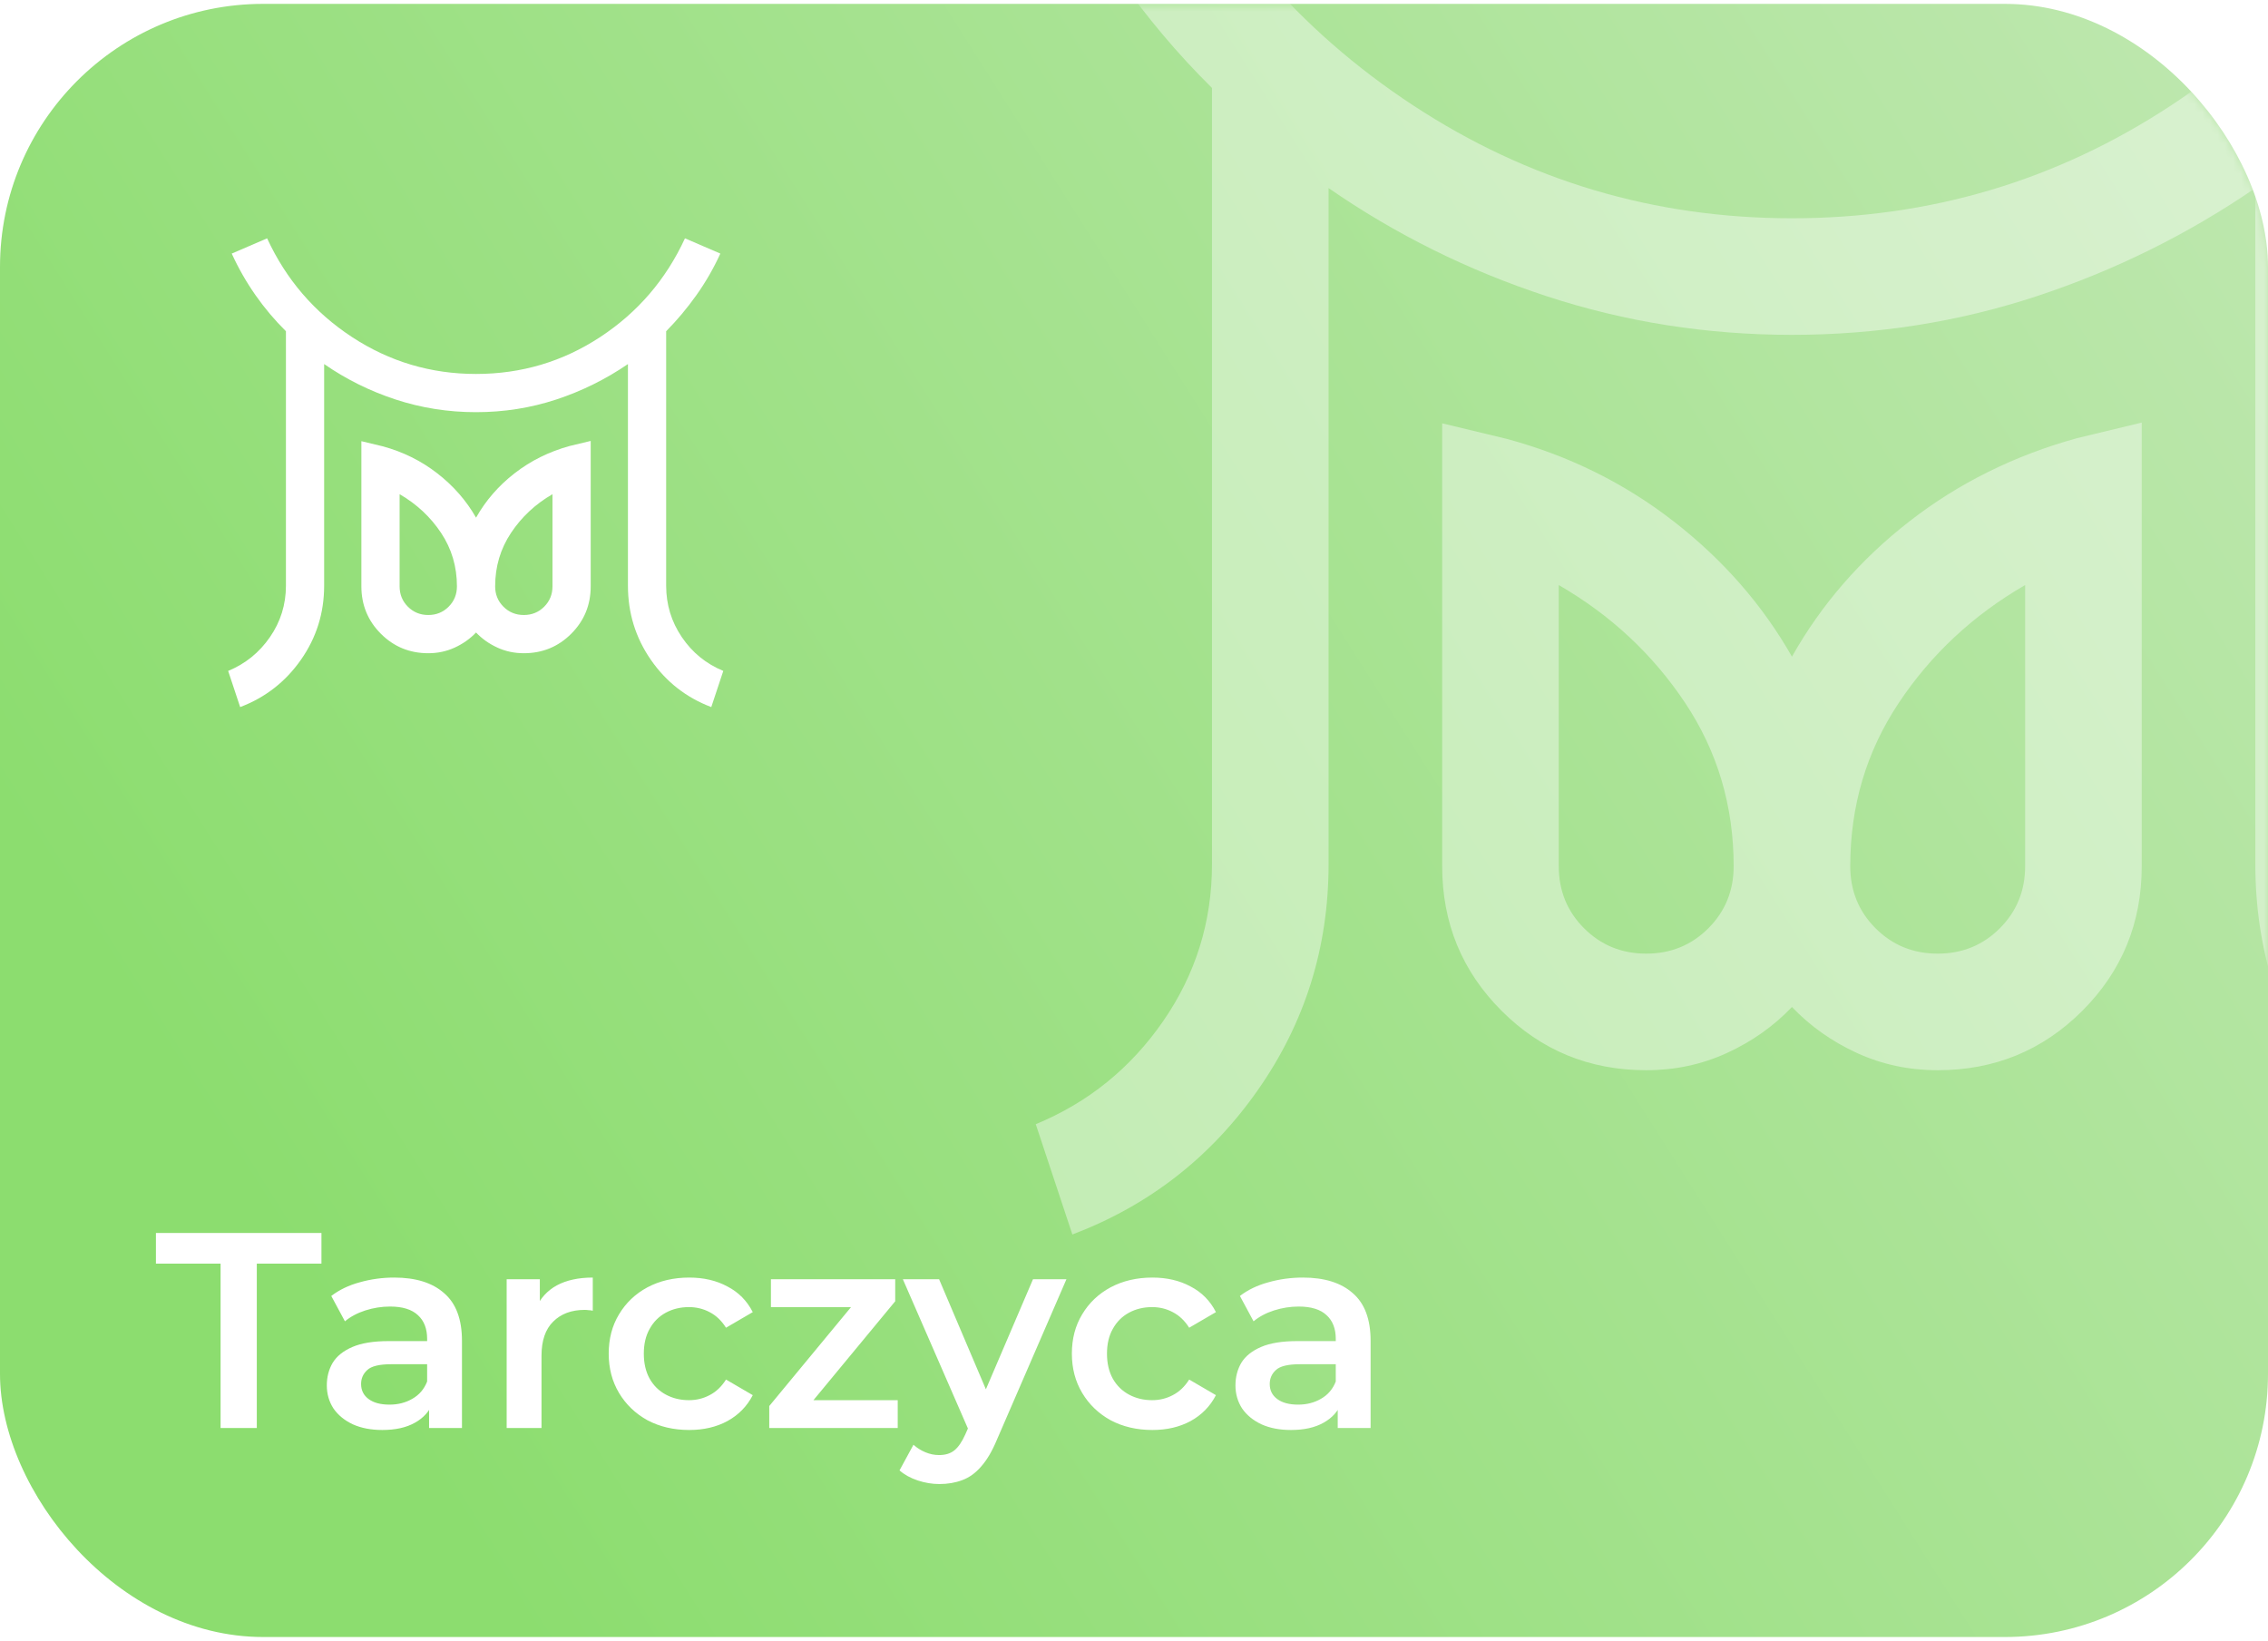 <svg width="293" height="212" viewBox="0 0 293 212" fill="none" xmlns="http://www.w3.org/2000/svg">
<rect y="0.5" width="293" height="211" rx="34" fill="url(#paint0_linear_807_3211)"/>
<mask id="mask0_807_3211" style="mask-type:alpha" maskUnits="userSpaceOnUse" x="0" y="0" width="293" height="212">
<rect y="0.5" width="293" height="211" rx="34" fill="url(#paint1_linear_807_3211)"/>
</mask>
<g mask="url(#mask0_807_3211)">
<g filter="url(#filter0_f_807_3211)">
<mask id="mask1_807_3211" style="mask-type:alpha" maskUnits="userSpaceOnUse" x="111" y="-48" width="241" height="242">
<rect x="111" y="-47.5" width="241" height="241" fill="#D9D9D9"/>
</mask>
<g mask="url(#mask1_807_3211)">
<path d="M212.672 123.209C215.839 123.209 218.514 122.118 220.696 119.936C222.878 117.753 223.969 115.079 223.969 111.912C223.969 104.123 221.88 97.091 217.703 90.815C213.525 84.539 208.082 79.463 201.375 75.588V111.912C201.375 115.079 202.466 117.753 204.648 119.936C206.83 122.118 209.505 123.209 212.672 123.209ZM250.328 123.209C253.495 123.209 256.17 122.118 258.352 119.936C260.534 117.753 261.625 115.079 261.625 111.912V75.588C254.918 79.463 249.475 84.539 245.298 90.815C241.12 97.091 239.031 104.123 239.031 111.912C239.031 115.079 240.122 117.753 242.304 119.936C244.486 122.118 247.161 123.209 250.328 123.209ZM138.538 159.494L133.807 145.243C140.578 142.449 146.066 138.011 150.269 131.928C154.472 125.845 156.574 119.089 156.574 111.661V11.361C152.171 7.009 148.177 2.275 144.592 -2.843C141.006 -7.96 137.881 -13.428 135.216 -19.247L149.158 -25.253C156.638 -9.045 167.78 3.916 182.586 13.63C197.39 23.343 213.695 28.2 231.5 28.2C249.369 28.2 265.69 23.343 280.463 13.63C295.236 3.916 306.362 -9.045 313.842 -25.253L327.784 -19.247C325.119 -13.428 321.968 -7.96 318.331 -2.843C314.694 2.275 310.726 7.009 306.426 11.361V111.661C306.426 119.089 308.486 125.845 312.605 131.928C316.725 138.011 322.171 142.449 328.942 145.243L324.211 159.494C314.324 155.747 306.378 149.526 300.372 140.83C294.367 132.134 291.364 122.411 291.364 111.661V24.298C282.622 30.285 273.205 34.942 263.112 38.27C253.019 41.598 242.481 43.262 231.5 43.262C220.519 43.262 209.956 41.598 199.811 38.27C189.666 34.942 180.275 30.285 171.636 24.298V111.661C171.636 122.411 168.592 132.134 162.502 140.83C156.413 149.526 148.425 155.747 138.538 159.494ZM212.672 138.271C205.334 138.271 199.106 135.712 193.989 130.595C188.871 125.478 186.313 119.25 186.313 111.912V54.694L194.655 56.702C202.675 58.865 209.872 62.425 216.244 67.381C222.617 72.338 227.702 78.157 231.5 84.838C235.298 78.093 240.367 72.257 246.707 67.333C253.048 62.409 260.26 58.833 268.345 56.606L276.687 54.598V111.912C276.687 119.25 274.129 125.478 269.011 130.595C263.894 135.712 257.666 138.271 250.328 138.271C246.608 138.271 243.128 137.528 239.891 136.041C236.653 134.554 233.856 132.574 231.5 130.102C229.144 132.574 226.347 134.554 223.109 136.041C219.872 137.528 216.392 138.271 212.672 138.271Z" fill="white" fill-opacity="0.41"/>
</g>
</g>
<path d="M28.496 184.5V163.26H20.144V159.3H41.528V163.26H33.176V184.5H28.496ZM55.433 184.5V180.612L55.181 179.784V172.98C55.181 171.66 54.785 170.64 53.993 169.92C53.201 169.176 52.001 168.804 50.393 168.804C49.313 168.804 48.245 168.972 47.189 169.308C46.157 169.644 45.281 170.112 44.561 170.712L42.797 167.436C43.829 166.644 45.053 166.056 46.469 165.672C47.909 165.264 49.397 165.06 50.933 165.06C53.717 165.06 55.865 165.732 57.377 167.076C58.913 168.396 59.681 170.448 59.681 173.232V184.5H55.433ZM49.385 184.752C47.945 184.752 46.685 184.512 45.605 184.032C44.525 183.528 43.685 182.844 43.085 181.98C42.509 181.092 42.221 180.096 42.221 178.992C42.221 177.912 42.473 176.94 42.977 176.076C43.505 175.212 44.357 174.528 45.533 174.024C46.709 173.52 48.269 173.268 50.213 173.268H55.793V176.256H50.537C49.001 176.256 47.969 176.508 47.441 177.012C46.913 177.492 46.649 178.092 46.649 178.812C46.649 179.628 46.973 180.276 47.621 180.756C48.269 181.236 49.169 181.476 50.321 181.476C51.425 181.476 52.409 181.224 53.273 180.72C54.161 180.216 54.797 179.472 55.181 178.488L55.937 181.188C55.505 182.316 54.725 183.192 53.597 183.816C52.493 184.44 51.089 184.752 49.385 184.752ZM65.456 184.5V165.276H69.74V170.568L69.236 169.02C69.812 167.724 70.712 166.74 71.936 166.068C73.184 165.396 74.732 165.06 76.58 165.06V169.344C76.388 169.296 76.208 169.272 76.04 169.272C75.872 169.248 75.704 169.236 75.536 169.236C73.832 169.236 72.476 169.74 71.468 170.748C70.46 171.732 69.956 173.208 69.956 175.176V184.5H65.456ZM89.041 184.752C87.025 184.752 85.225 184.332 83.641 183.492C82.082 182.628 80.858 181.452 79.969 179.964C79.082 178.476 78.638 176.784 78.638 174.888C78.638 172.968 79.082 171.276 79.969 169.812C80.858 168.324 82.082 167.16 83.641 166.32C85.225 165.48 87.025 165.06 89.041 165.06C90.913 165.06 92.558 165.444 93.974 166.212C95.413 166.956 96.505 168.06 97.249 169.524L93.793 171.54C93.218 170.628 92.51 169.956 91.669 169.524C90.853 169.092 89.966 168.876 89.005 168.876C87.901 168.876 86.906 169.116 86.017 169.596C85.129 170.076 84.433 170.772 83.93 171.684C83.425 172.572 83.174 173.64 83.174 174.888C83.174 176.136 83.425 177.216 83.93 178.128C84.433 179.016 85.129 179.7 86.017 180.18C86.906 180.66 87.901 180.9 89.005 180.9C89.966 180.9 90.853 180.684 91.669 180.252C92.51 179.82 93.218 179.148 93.793 178.236L97.249 180.252C96.505 181.692 95.413 182.808 93.974 183.6C92.558 184.368 90.913 184.752 89.041 184.752ZM99.38 184.5V181.656L111.224 167.328L112.052 168.876H99.596V165.276H115.652V168.12L103.808 182.448L102.908 180.9H115.976V184.5H99.38ZM121.356 191.736C120.42 191.736 119.484 191.58 118.548 191.268C117.612 190.956 116.832 190.524 116.208 189.972L118.008 186.66C118.464 187.068 118.98 187.392 119.556 187.632C120.132 187.872 120.72 187.992 121.32 187.992C122.136 187.992 122.796 187.788 123.3 187.38C123.804 186.972 124.272 186.288 124.704 185.328L125.82 182.808L126.18 182.268L133.452 165.276H137.772L128.772 186.048C128.172 187.488 127.5 188.628 126.756 189.468C126.036 190.308 125.22 190.896 124.308 191.232C123.42 191.568 122.436 191.736 121.356 191.736ZM125.316 185.184L116.64 165.276H121.32L128.376 181.872L125.316 185.184ZM148.877 184.752C146.861 184.752 145.061 184.332 143.477 183.492C141.917 182.628 140.693 181.452 139.805 179.964C138.917 178.476 138.473 176.784 138.473 174.888C138.473 172.968 138.917 171.276 139.805 169.812C140.693 168.324 141.917 167.16 143.477 166.32C145.061 165.48 146.861 165.06 148.877 165.06C150.749 165.06 152.393 165.444 153.809 166.212C155.249 166.956 156.341 168.06 157.085 169.524L153.629 171.54C153.053 170.628 152.345 169.956 151.505 169.524C150.689 169.092 149.801 168.876 148.841 168.876C147.737 168.876 146.741 169.116 145.853 169.596C144.965 170.076 144.269 170.772 143.765 171.684C143.261 172.572 143.009 173.64 143.009 174.888C143.009 176.136 143.261 177.216 143.765 178.128C144.269 179.016 144.965 179.7 145.853 180.18C146.741 180.66 147.737 180.9 148.841 180.9C149.801 180.9 150.689 180.684 151.505 180.252C152.345 179.82 153.053 179.148 153.629 178.236L157.085 180.252C156.341 181.692 155.249 182.808 153.809 183.6C152.393 184.368 150.749 184.752 148.877 184.752ZM172.819 184.5V180.612L172.567 179.784V172.98C172.567 171.66 172.171 170.64 171.379 169.92C170.587 169.176 169.387 168.804 167.779 168.804C166.699 168.804 165.631 168.972 164.575 169.308C163.543 169.644 162.667 170.112 161.947 170.712L160.183 167.436C161.215 166.644 162.439 166.056 163.855 165.672C165.295 165.264 166.783 165.06 168.319 165.06C171.103 165.06 173.251 165.732 174.763 167.076C176.299 168.396 177.067 170.448 177.067 173.232V184.5H172.819ZM166.771 184.752C165.331 184.752 164.071 184.512 162.991 184.032C161.911 183.528 161.071 182.844 160.471 181.98C159.895 181.092 159.607 180.096 159.607 178.992C159.607 177.912 159.859 176.94 160.363 176.076C160.891 175.212 161.743 174.528 162.919 174.024C164.095 173.52 165.655 173.268 167.599 173.268H173.179V176.256H167.923C166.387 176.256 165.355 176.508 164.827 177.012C164.299 177.492 164.035 178.092 164.035 178.812C164.035 179.628 164.359 180.276 165.007 180.756C165.655 181.236 166.555 181.476 167.707 181.476C168.811 181.476 169.795 181.224 170.659 180.72C171.547 180.216 172.183 179.472 172.567 178.488L173.323 181.188C172.891 182.316 172.111 183.192 170.983 183.816C169.879 184.44 168.475 184.752 166.771 184.752Z" fill="white"/>
<mask id="mask2_807_3211" style="mask-type:alpha" maskUnits="userSpaceOnUse" x="22" y="23" width="79" height="80">
<rect x="22" y="23.5" width="79" height="79" fill="#D9D9D9"/>
</mask>
<g mask="url(#mask2_807_3211)">
<path d="M55.328 79.459C56.366 79.459 57.243 79.101 57.958 78.386C58.673 77.671 59.031 76.794 59.031 75.756C59.031 73.203 58.346 70.897 56.977 68.84C55.607 66.783 53.823 65.119 51.625 63.849V75.756C51.625 76.794 51.982 77.671 52.698 78.386C53.413 79.101 54.289 79.459 55.328 79.459ZM67.671 79.459C68.71 79.459 69.586 79.101 70.302 78.386C71.017 77.671 71.375 76.794 71.375 75.756V63.849C69.176 65.119 67.392 66.783 66.022 68.84C64.653 70.897 63.968 73.203 63.968 75.756C63.968 76.794 64.326 77.671 65.041 78.386C65.757 79.101 66.633 79.459 67.671 79.459ZM31.026 91.353L29.476 86.682C31.695 85.766 33.494 84.311 34.872 82.317C36.25 80.323 36.939 78.109 36.939 75.674V42.795C35.495 41.368 34.186 39.817 33.011 38.139C31.836 36.462 30.811 34.669 29.938 32.762L34.508 30.793C36.96 36.106 40.612 40.355 45.465 43.539C50.318 46.723 55.663 48.315 61.5 48.315C67.357 48.315 72.707 46.723 77.55 43.539C82.392 40.355 86.039 36.106 88.491 30.793L93.061 32.762C92.188 34.669 91.155 36.462 89.963 38.139C88.771 39.817 87.47 41.368 86.06 42.795V75.674C86.06 78.109 86.736 80.323 88.086 82.317C89.436 84.311 91.222 85.766 93.441 86.682L91.89 91.353C88.649 90.125 86.045 88.086 84.076 85.235C82.107 82.384 81.123 79.197 81.123 75.674V47.036C78.257 48.998 75.171 50.525 71.862 51.616C68.553 52.707 65.099 53.252 61.5 53.252C57.9 53.252 54.437 52.707 51.112 51.616C47.786 50.525 44.708 48.998 41.876 47.036V75.674C41.876 79.197 40.878 82.384 38.882 85.235C36.886 88.086 34.267 90.125 31.026 91.353ZM55.328 84.396C52.922 84.396 50.881 83.558 49.203 81.88C47.526 80.203 46.687 78.161 46.687 75.756V57L49.422 57.658C52.051 58.367 54.41 59.534 56.499 61.159C58.588 62.783 60.255 64.691 61.5 66.881C62.745 64.67 64.406 62.757 66.484 61.143C68.563 59.529 70.927 58.356 73.577 57.626L76.312 56.968V75.756C76.312 78.161 75.473 80.203 73.796 81.88C72.118 83.558 70.077 84.396 67.671 84.396C66.452 84.396 65.311 84.153 64.25 83.665C63.189 83.178 62.272 82.529 61.5 81.719C60.727 82.529 59.81 83.178 58.749 83.665C57.688 84.153 56.547 84.396 55.328 84.396Z" fill="white"/>
</g>
</g>
<defs>
<filter id="filter0_f_807_3211" x="119.807" y="-39.253" width="223.136" height="212.747" filterUnits="userSpaceOnUse" color-interpolation-filters="sRGB">
<feFlood flood-opacity="0" result="BackgroundImageFix"/>
<feBlend mode="normal" in="SourceGraphic" in2="BackgroundImageFix" result="shape"/>
<feGaussianBlur stdDeviation="7" result="effect1_foregroundBlur_807_3211"/>
</filter>
<linearGradient id="paint0_linear_807_3211" x1="41.5" y1="170" x2="309.5" y2="0.5" gradientUnits="userSpaceOnUse">
<stop stop-color="#8CDD6F"/>
<stop offset="1" stop-color="#C1E8B3"/>
</linearGradient>
<linearGradient id="paint1_linear_807_3211" x1="41.5" y1="170" x2="309.5" y2="0.5" gradientUnits="userSpaceOnUse">
<stop stop-color="#8CDD6F"/>
<stop offset="1" stop-color="#C1E8B3"/>
</linearGradient>
</defs>
</svg>
